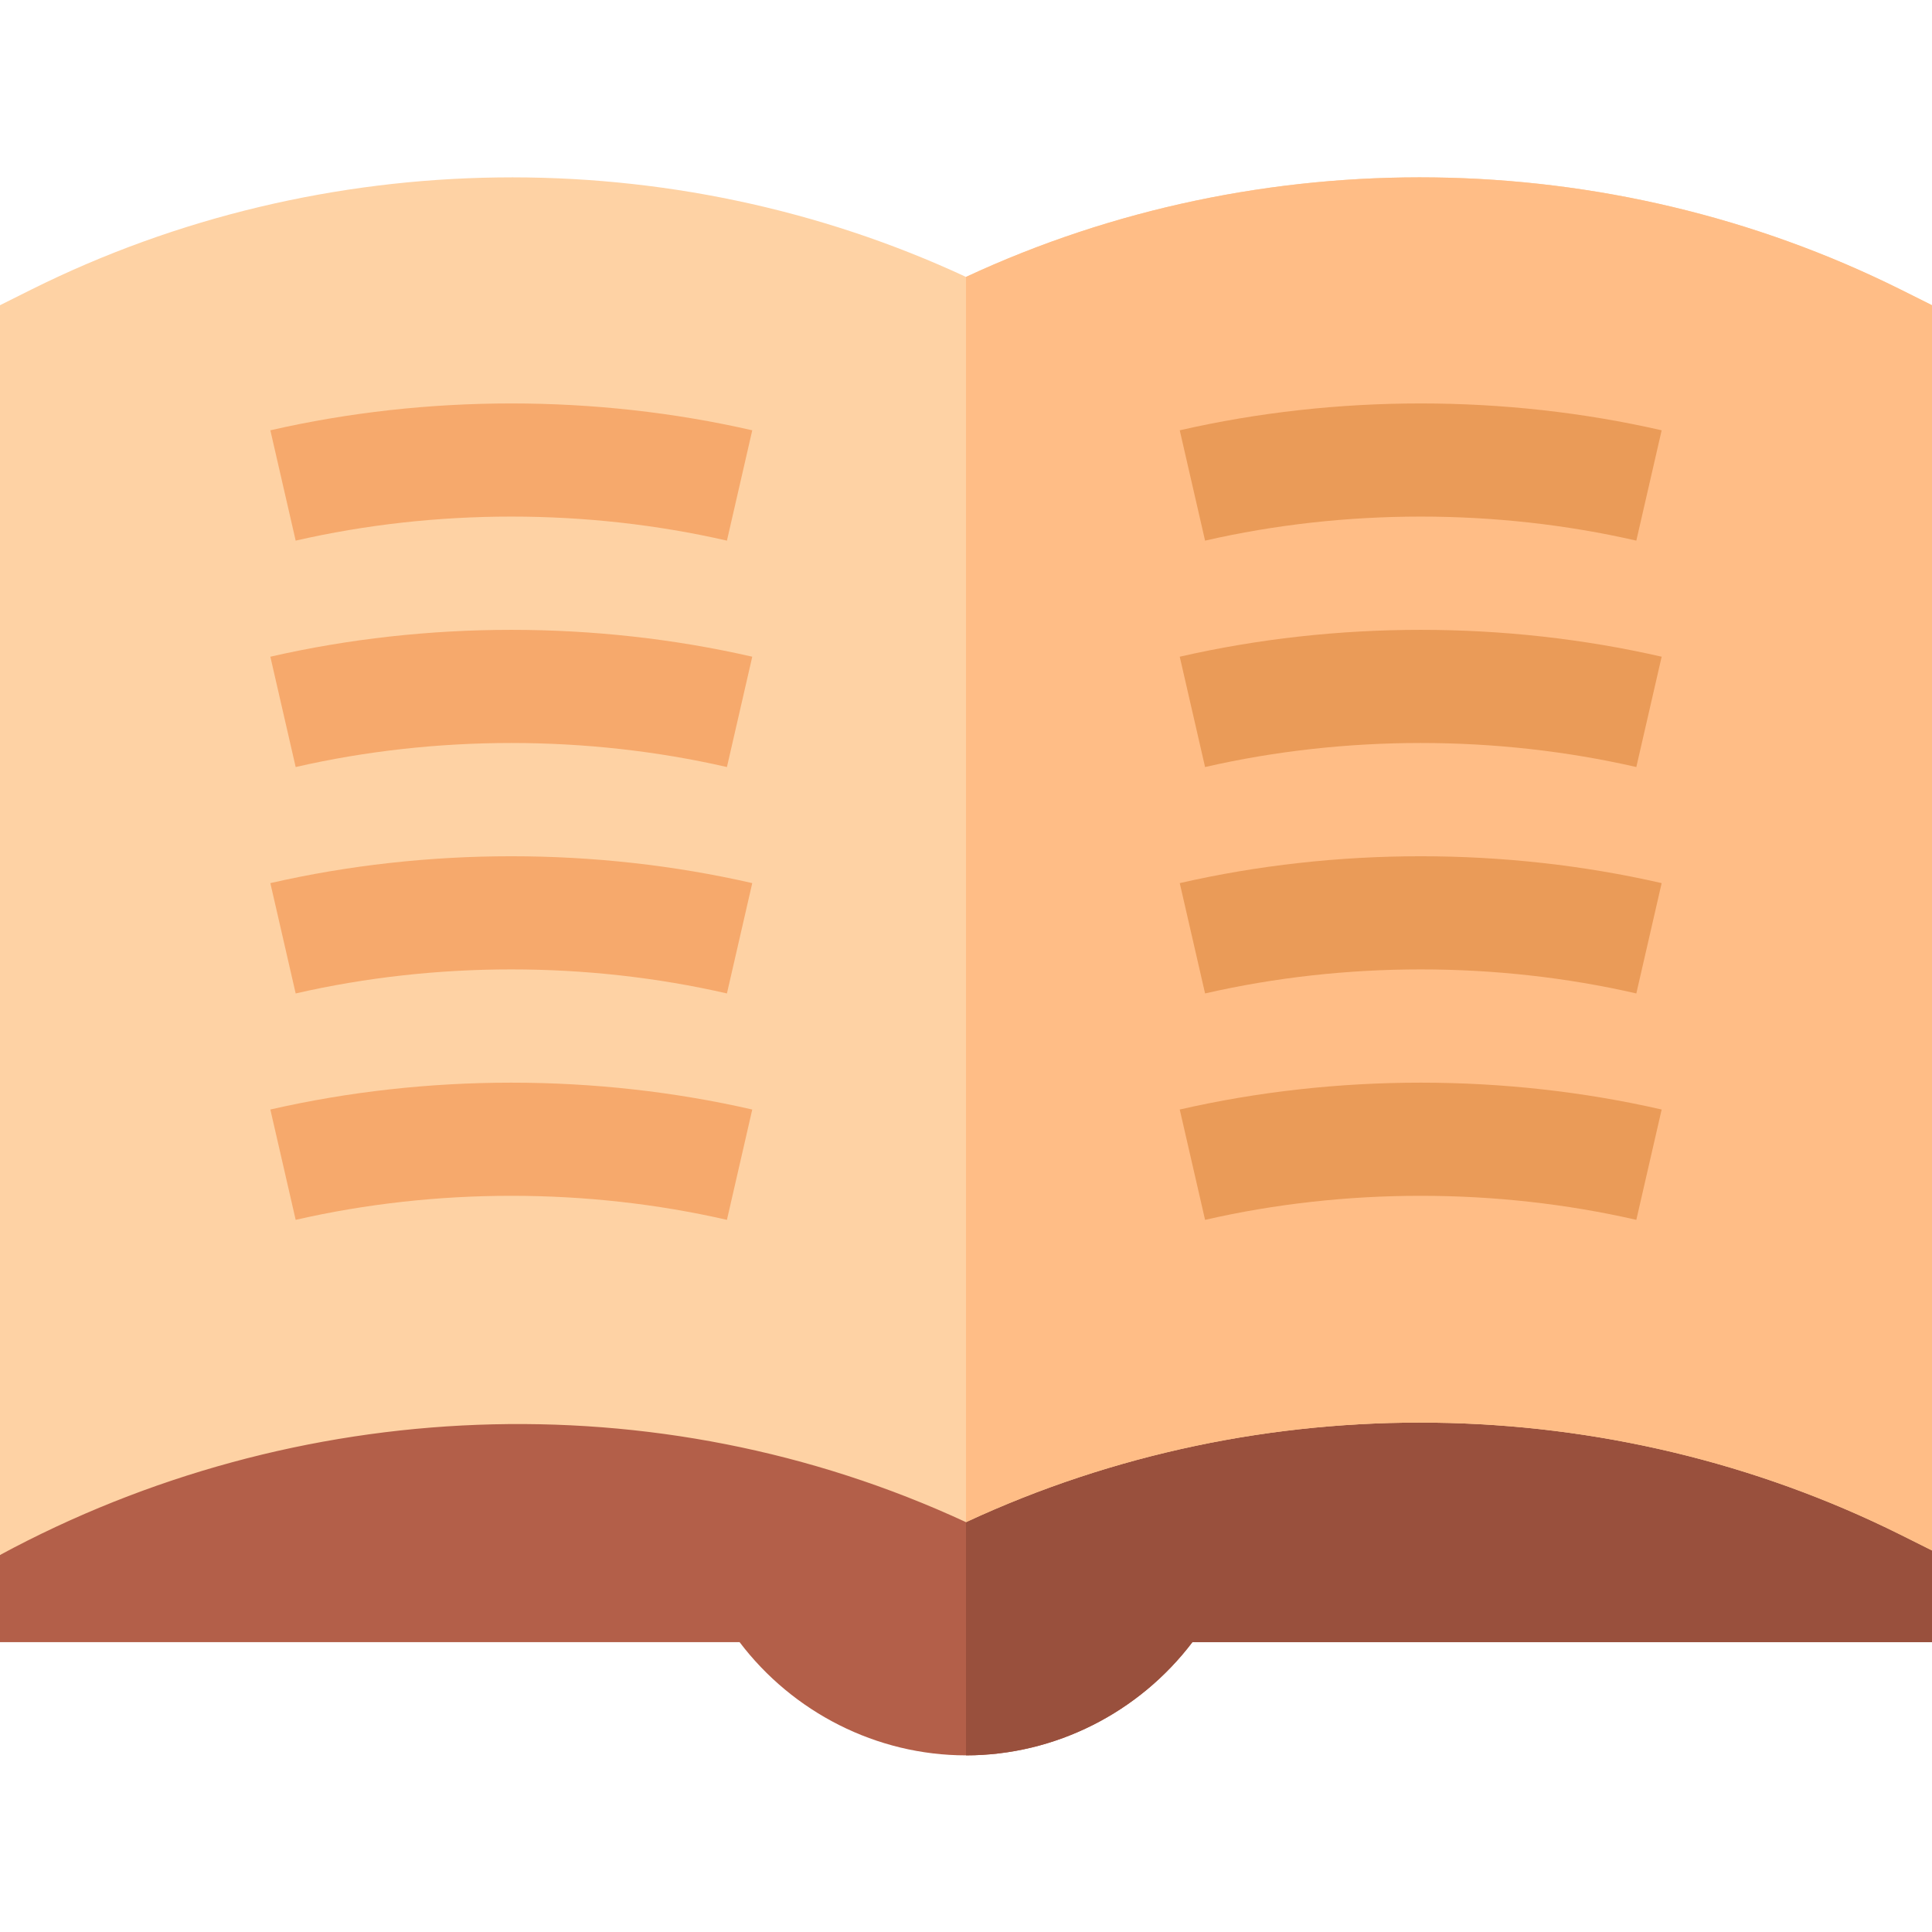<svg height="512pt" viewBox="0 -46 512 511" width="512pt" xmlns="http://www.w3.org/2000/svg"><path d="m512 364.387v24.301h-196c-14.098 18.602-36.301 30-60 30s-45.902-11.398-60-30h-196v-23.102l31.199-42.297 224.801-56.402 235.301 59.703zm0 0" fill="#b35f49"/><path d="m512 364.387v24.301h-196c-14.098 18.602-36.301 30-60 30v-151.801l235.301 59.703zm0 0" fill="#99503d"/><path d="m512 34.387v330l-8.402-4.199c-77.098-38.398-169.598-39.598-247.598-3.301-82.199-38.098-177.699-33.598-256 8.699v-331.199l8.402-4.199c77.098-38.398 169.598-39.598 247.598-3.301 78-36.301 170.5-35.098 247.598 3.301zm0 0" fill="#fed2a4"/><path d="m512 34.387v330l-8.402-4.199c-77.098-38.398-169.598-39.598-247.598-3.301v-330c78-36.301 170.5-35.098 247.598 3.301zm0 0" fill="#ffbd86"/><path d="m192.645 96.773c-37.059-8.496-77.23-8.496-114.289 0l-6.711-29.238c41.457-9.492 86.254-9.492 127.711 0zm0 0" fill="#f6a96c"/><path d="m433.645 96.773c-37.059-8.496-77.23-8.496-114.289 0l-6.711-29.238c41.457-9.492 86.254-9.492 127.711 0zm0 0" fill="#ea9b58"/><path d="m192.645 156.773c-37.059-8.496-77.23-8.496-114.289 0l-6.711-29.238c41.457-9.492 86.254-9.492 127.711 0zm0 0" fill="#f6a96c"/><path d="m433.645 156.773c-37.059-8.496-77.23-8.496-114.289 0l-6.711-29.238c41.457-9.492 86.254-9.492 127.711 0zm0 0" fill="#ea9b58"/><path d="m192.645 216.773c-37.059-8.496-77.23-8.496-114.289 0l-6.711-29.238c41.457-9.492 86.254-9.492 127.711 0zm0 0" fill="#f6a96c"/><path d="m433.645 216.773c-37.059-8.496-77.23-8.496-114.289 0l-6.711-29.238c41.457-9.492 86.254-9.492 127.711 0zm0 0" fill="#ea9b58"/><path d="m192.645 276.773c-37.059-8.496-77.23-8.496-114.289 0l-6.711-29.238c41.457-9.492 86.254-9.492 127.711 0zm0 0" fill="#f6a96c"/><path d="m433.645 276.773c-37.059-8.496-77.23-8.496-114.289 0l-6.711-29.238c41.457-9.492 86.254-9.492 127.711 0zm0 0" fill="#ea9b58"/></svg>